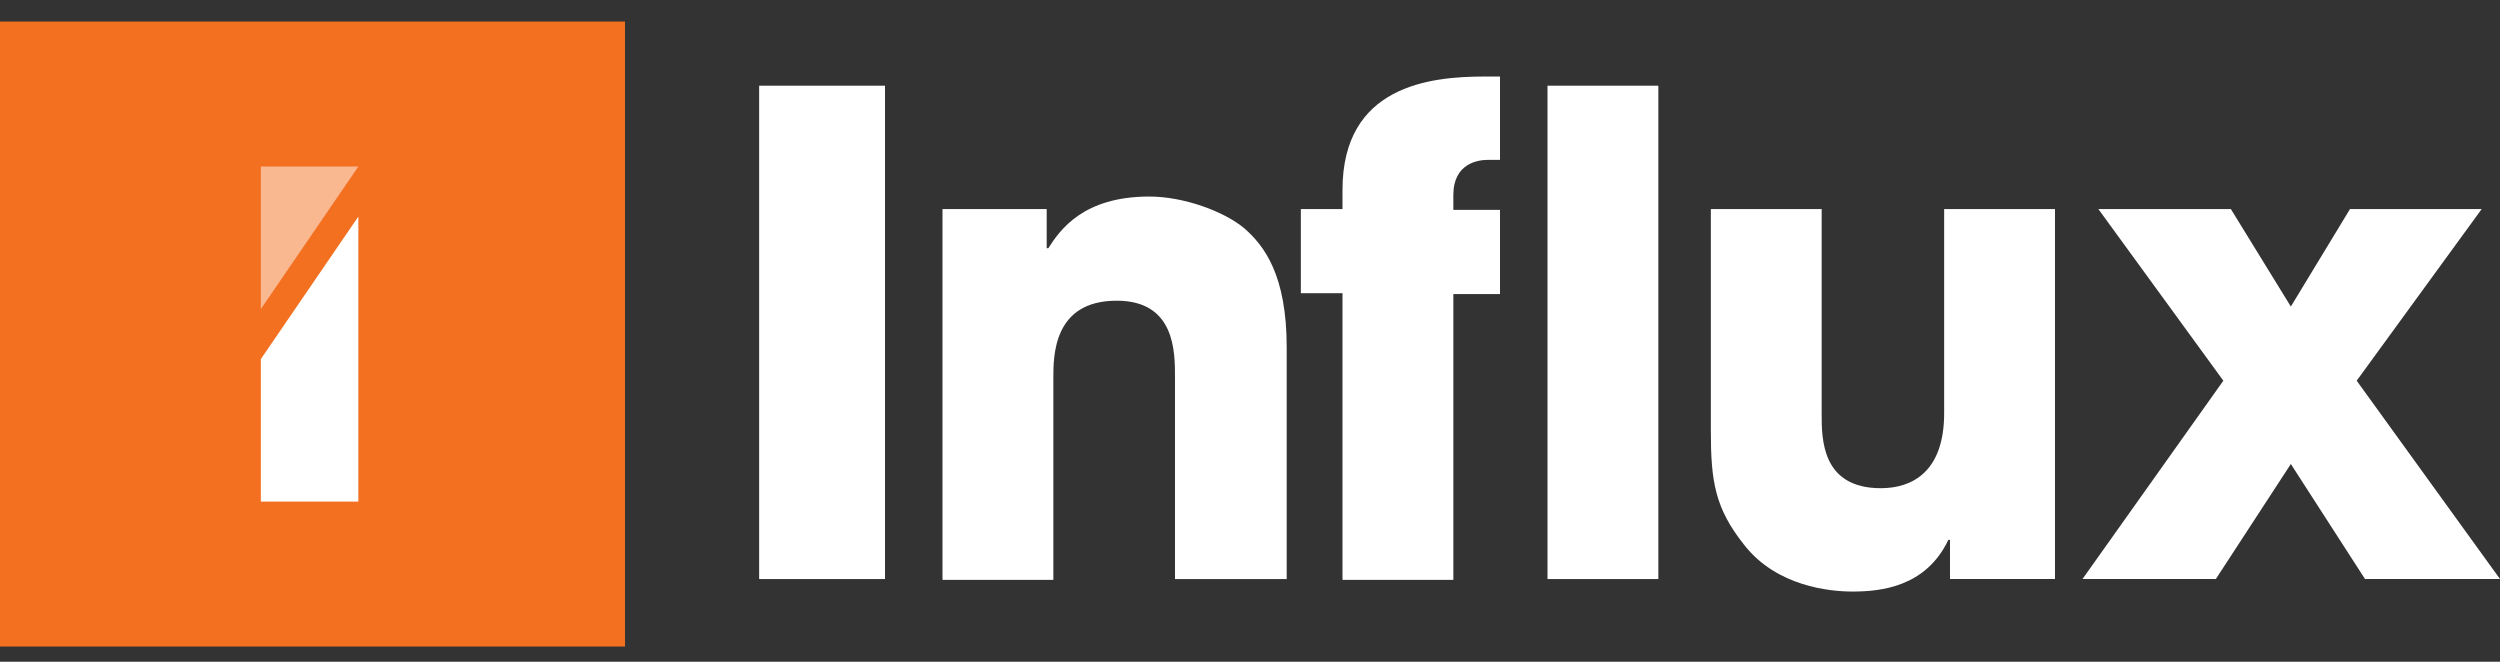 <svg width="68" height="18" viewBox="0 0 68 18" fill="none" xmlns="http://www.w3.org/2000/svg">
<rect x="0" y="0" width="68" height="18" fill="#333333" stroke="none"/>
<g clip-path="url(#clip0)">
<path d="M20.649 2.331H24.072V15.75H20.649V2.331Z" fill="white"/>
<path d="M25.659 5.686H28.47V6.751H28.515C28.832 6.252 29.467 5.346 31.258 5.346C32.21 5.346 33.298 5.754 33.842 6.207C34.386 6.683 34.998 7.476 34.998 9.448V15.75H31.96V10.264C31.96 9.562 31.96 8.179 30.374 8.179C28.651 8.179 28.651 9.675 28.651 10.287V15.772H25.636V5.686H25.659Z" fill="white"/>
<path d="M36.516 7.975H35.383V5.686H36.516V5.165C36.516 2.331 38.896 2.082 40.37 2.082H40.8V4.349H40.46C40.211 4.349 39.531 4.439 39.531 5.301V5.709H40.8V7.998H39.531V15.773H36.516V7.975Z" fill="white"/>
<path d="M42.092 2.331H45.107V15.75H42.092V2.331Z" fill="white"/>
<path d="M55.873 15.749H53.04V14.684H52.995C52.383 15.976 51.136 16.09 50.388 16.09C49.776 16.09 48.325 15.954 47.441 14.82C46.648 13.823 46.535 13.098 46.535 11.715V5.686H49.549V11.261C49.549 11.941 49.549 13.279 51.159 13.279C52.02 13.279 52.881 12.825 52.881 11.239V5.686H55.896V15.749H55.873Z" fill="white"/>
<path d="M67.502 5.686L64.102 10.355L68 15.749H64.328L62.311 12.621L60.271 15.749H56.644L60.475 10.355L57.075 5.686H60.679L62.311 8.338L63.92 5.686H67.502Z" fill="white"/>
<path d="M17 0.586H0V17.586H17V0.586Z" fill="#F37021"/>
<path d="M7.095 9.767L9.747 5.891V13.643H7.095V9.767Z" fill="white"/>
<path opacity="0.5" d="M9.747 4.53H7.095V8.406L9.747 4.53Z" fill="white"/>
</g>
<defs>
<clipPath id="clip0">
<rect width="68" height="17" fill="white" transform="translate(0 0.586)"/>
</clipPath>
</defs>
</svg>
